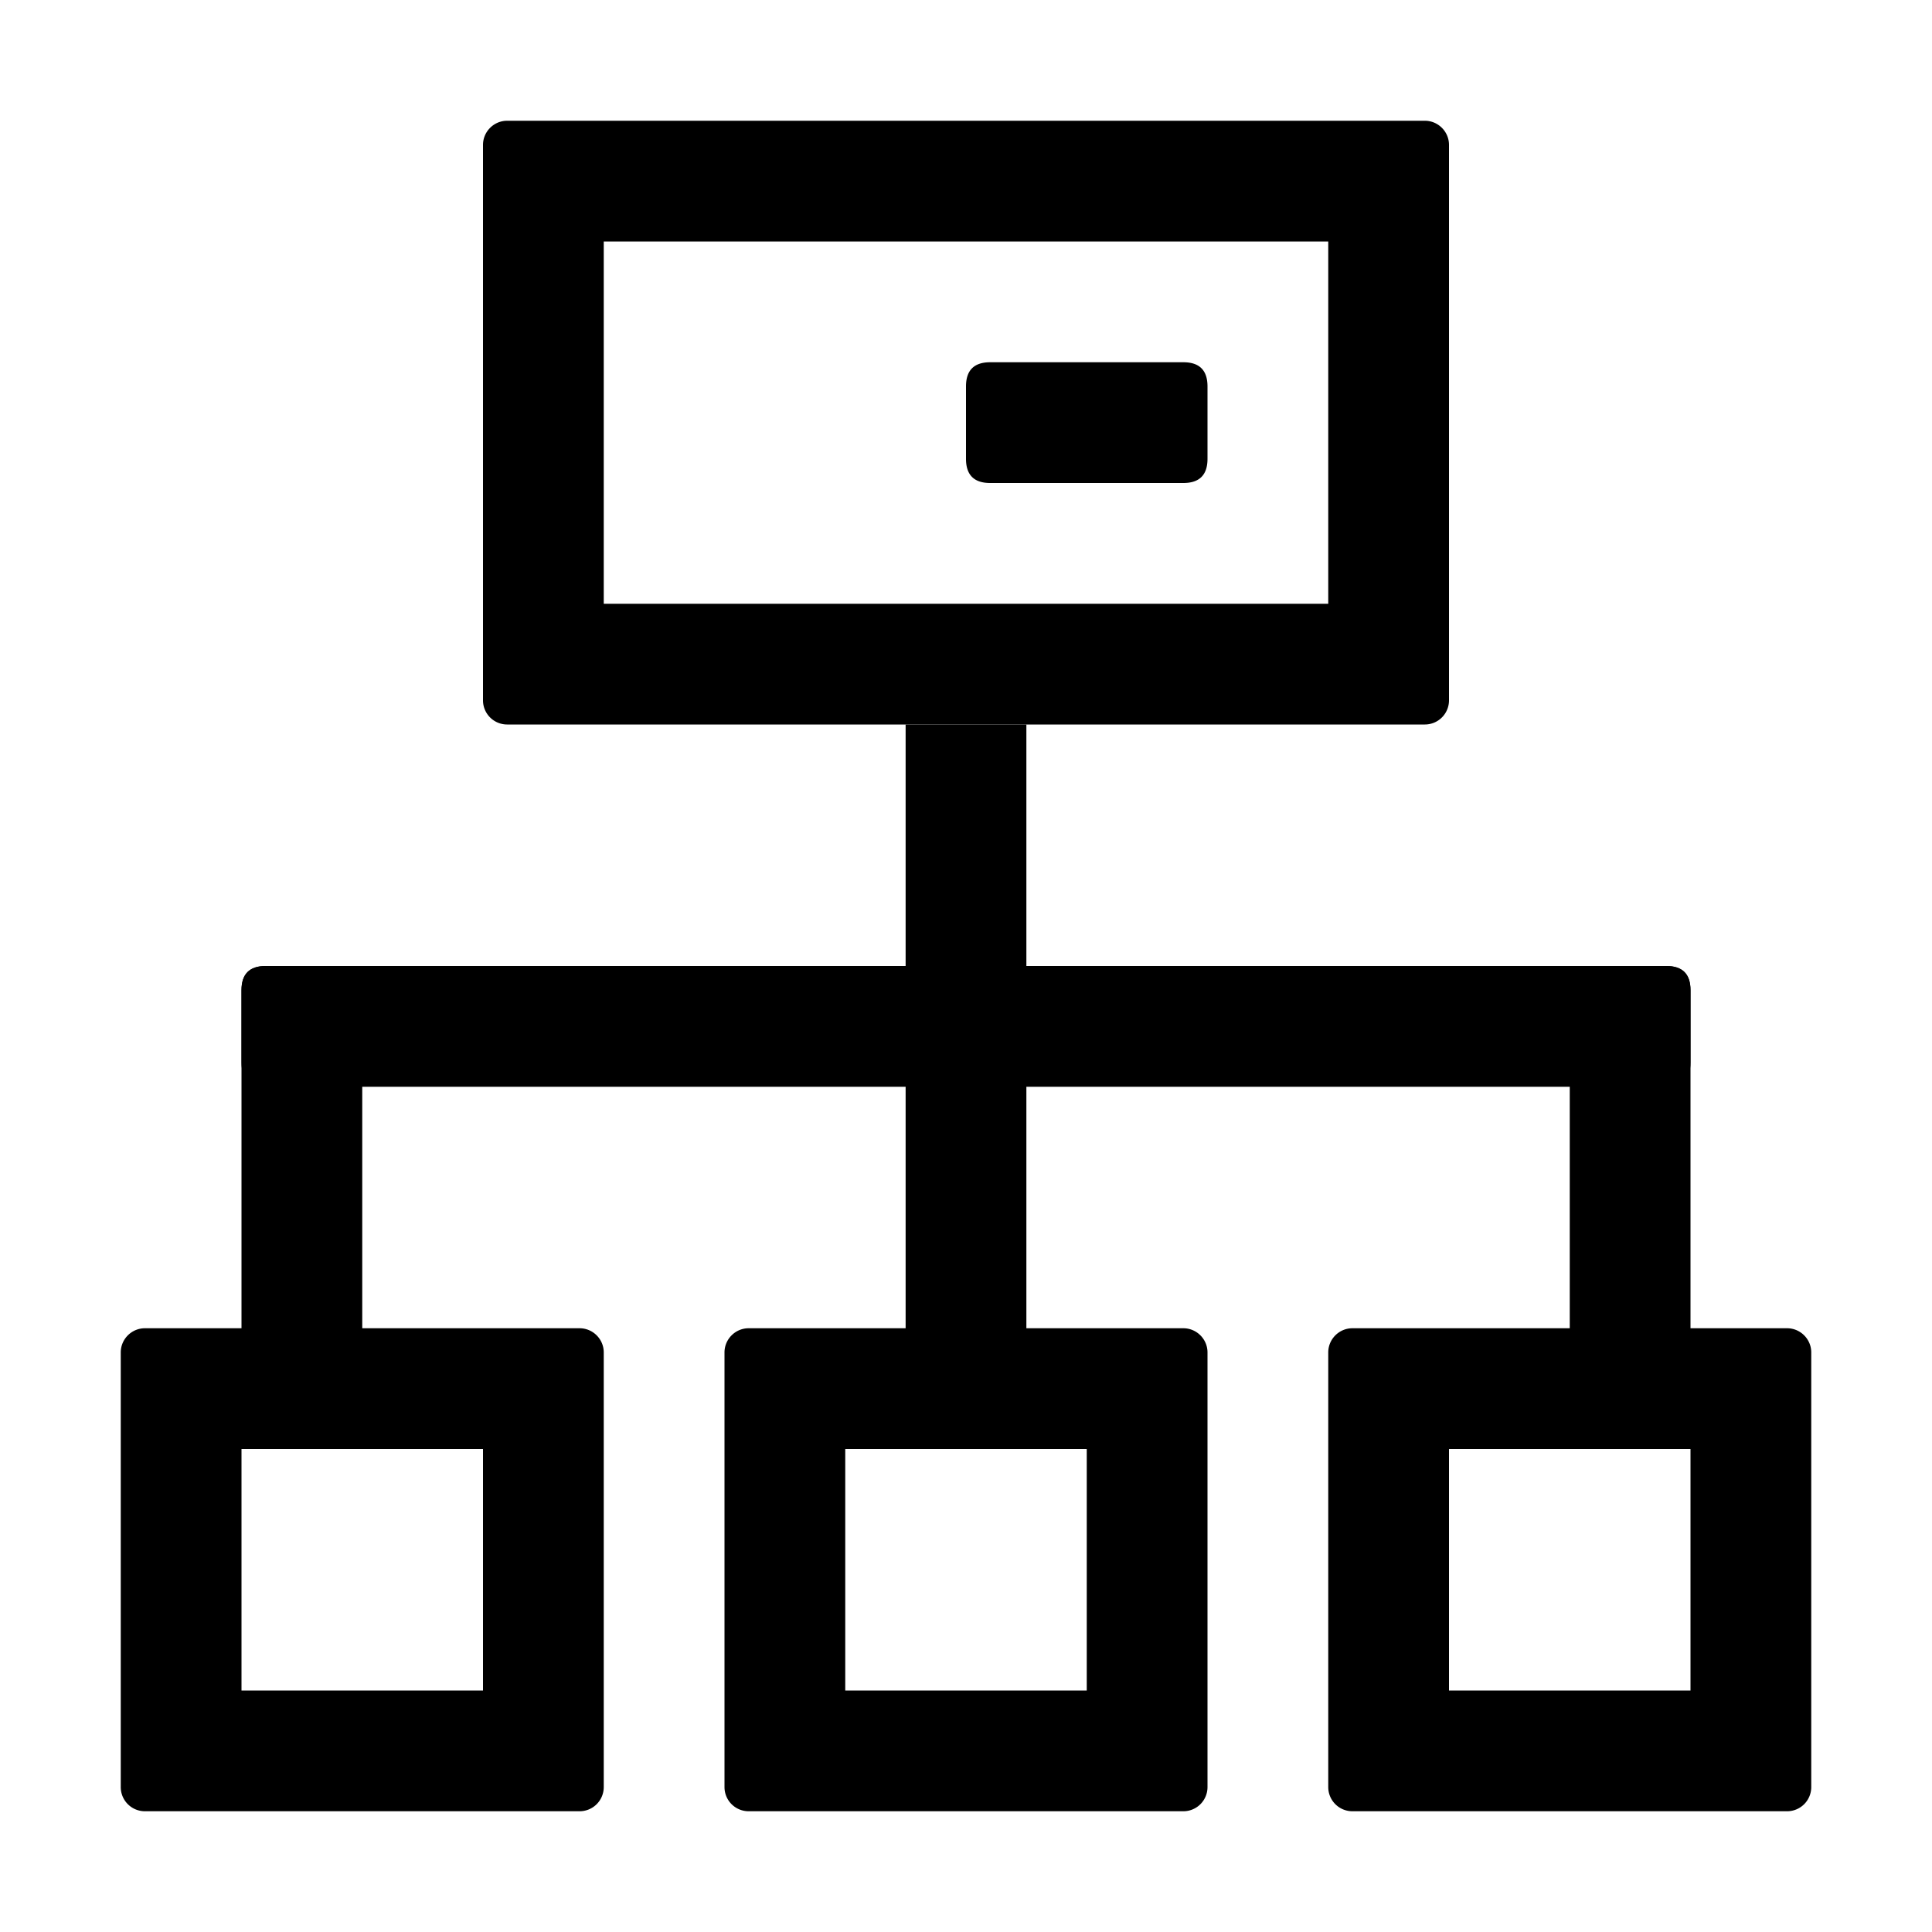 <svg viewBox="0 0 1024 1024" focusable="false"><path d="M755.2 64c7.04 0 12.8 5.76 12.8 12.8v294.4a12.8 12.8 0 0 1-12.8 12.8H268.8a12.8 12.8 0 0 1-12.8-12.8V76.8c0-7.04 5.76-12.8 12.8-12.8h486.4zM704 128H320v192h384V128z"/><path d="M524.8 192h102.4q12.8 0 12.8 12.8v38.4q0 12.8-12.8 12.8H524.8q-12.8 0-12.8-12.8v-38.4q0-12.8 12.8-12.8ZM307.2 704c7.04 0 12.8 5.76 12.8 12.8v230.4a12.8 12.8 0 0 1-12.8 12.8H76.8A12.8 12.8 0 0 1 64 947.2V716.8c0-7.04 5.76-12.8 12.8-12.8h230.4zM256 768H128v128h128V768zm371.2-64c7.04 0 12.8 5.76 12.8 12.8v230.4a12.8 12.8 0 0 1-12.8 12.8H396.8a12.8 12.8 0 0 1-12.8-12.8V716.8c0-7.04 5.76-12.8 12.8-12.8h230.4zM576 768H448v128h128V768zm371.2-64c7.04 0 12.8 5.76 12.8 12.8v230.4a12.8 12.8 0 0 1-12.8 12.8H716.8a12.8 12.8 0 0 1-12.8-12.8V716.8c0-7.04 5.76-12.8 12.8-12.8h230.4zM896 768H768v128h128V768z"/><path d="M480 384h64v384h-64zM140.8 512h38.4q12.8 0 12.8 12.8v230.4q0 12.8-12.8 12.8h-38.4q-12.8 0-12.8-12.8V524.8q0-12.8 12.8-12.8Zm704 0h38.4q12.8 0 12.8 12.8v230.4q0 12.8-12.8 12.8h-38.4q-12.8 0-12.8-12.8V524.8q0-12.8 12.8-12.8Z"/><path d="M140.8 512h742.4q12.8 0 12.8 12.8v38.4q0 12.8-12.8 12.8H140.8q-12.8 0-12.8-12.8v-38.4q0-12.8 12.8-12.8Z"/></svg>
